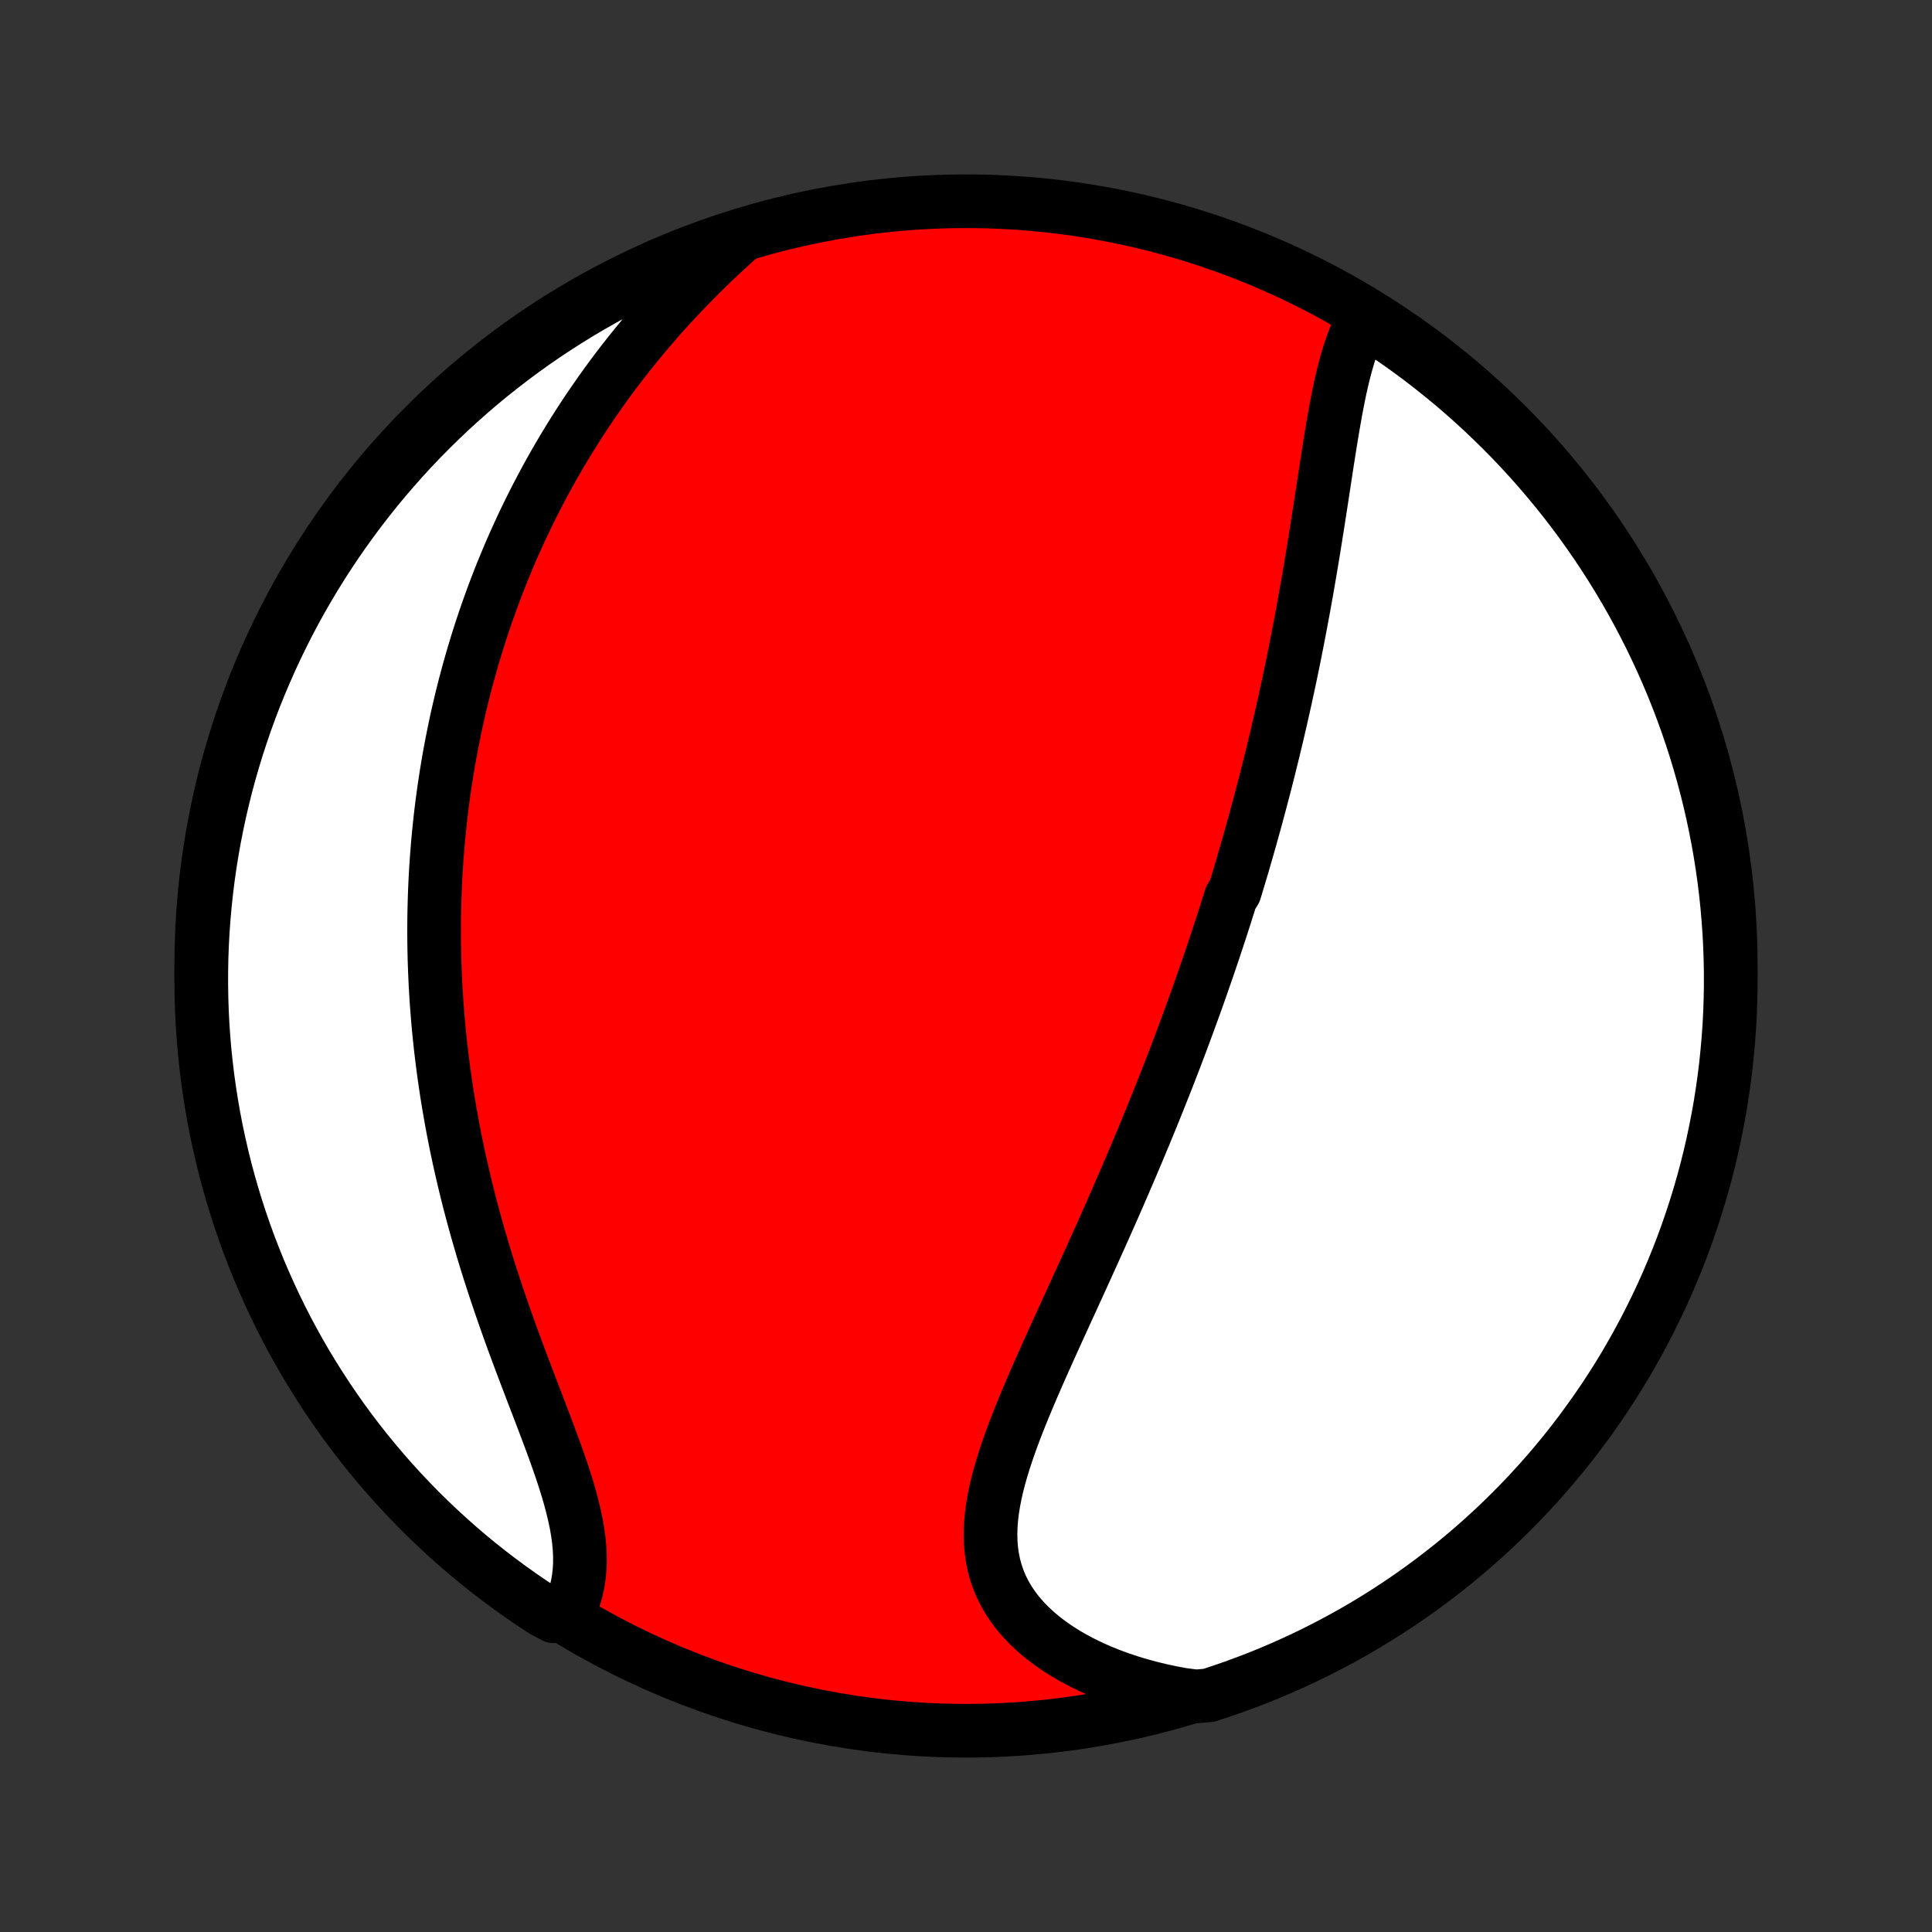 <?xml version="1.0" encoding="utf-8" standalone="no"?>
<!DOCTYPE svg PUBLIC "-//W3C//DTD SVG 1.1//EN"
  "http://www.w3.org/Graphics/SVG/1.1/DTD/svg11.dtd">
<!-- Created with matplotlib (http://matplotlib.org/) -->
<svg height="72pt" version="1.1" viewBox="0 0 72 72" width="72pt" xmlns="http://www.w3.org/2000/svg" xmlns:xlink="http://www.w3.org/1999/xlink">
 <rect x="0" y="0" width="72" height="72" fill="#333333" stroke="none"/>
 <defs>
  <style type="text/css">
*{stroke-linecap:butt;stroke-linejoin:round;}
  </style>
 </defs>
 <g id="figure_1">
  <g id="patch_1">
   <path d="
M0 72
L72 72
L72 0
L0 0
z
" style="fill:none;"/>
  </g>
  <g id="axes_1">
   <g id="PatchCollection_1">
    <defs>
     <path d="
M36 -7.5
C43.558 -7.5 50.808 -10.503 56.153 -15.848
C61.497 -21.192 64.5 -28.442 64.5 -36
C64.5 -43.558 61.497 -50.808 56.153 -56.153
C50.808 -61.497 43.558 -64.5 36 -64.5
C28.442 -64.5 21.192 -61.497 15.848 -56.153
C10.503 -50.808 7.5 -43.558 7.5 -36
C7.5 -28.442 10.503 -21.192 15.848 -15.848
C21.192 -10.503 28.442 -7.5 36 -7.5
z
" id="C0_0_a811fe30f3"/>
     <path d="
M50.827 -60.105
L50.706 -59.885
L50.595 -59.656
L50.492 -59.418
L50.397 -59.172
L50.309 -58.918
L50.228 -58.657
L50.152 -58.391
L50.081 -58.119
L50.014 -57.843
L49.95 -57.562
L49.89 -57.277
L49.833 -56.989
L49.778 -56.699
L49.726 -56.405
L49.674 -56.11
L49.625 -55.813
L49.576 -55.515
L49.528 -55.215
L49.481 -54.915
L49.434 -54.614
L49.388 -54.313
L49.342 -54.011
L49.296 -53.71
L49.25 -53.409
L49.204 -53.108
L49.157 -52.808
L49.111 -52.509
L49.063 -52.21
L49.016 -51.913
L48.968 -51.616
L48.92 -51.32
L48.871 -51.025
L48.822 -50.732
L48.772 -50.44
L48.722 -50.149
L48.671 -49.86
L48.619 -49.571
L48.567 -49.285
L48.514 -48.999
L48.461 -48.715
L48.407 -48.433
L48.353 -48.152
L48.298 -47.873
L48.243 -47.594
L48.187 -47.318
L48.13 -47.042
L48.073 -46.768
L48.015 -46.496
L47.956 -46.225
L47.898 -45.955
L47.838 -45.686
L47.778 -45.419
L47.718 -45.153
L47.656 -44.888
L47.595 -44.624
L47.532 -44.362
L47.47 -44.1
L47.406 -43.84
L47.342 -43.581
L47.278 -43.322
L47.213 -43.065
L47.147 -42.808
L47.081 -42.553
L47.014 -42.298
L46.947 -42.044
L46.879 -41.791
L46.811 -41.538
L46.742 -41.286
L46.672 -41.035
L46.602 -40.784
L46.531 -40.533
L46.459 -40.283
L46.387 -40.034
L46.315 -39.785
L46.241 -39.536
L46.167 -39.287
L46.092 -39.039
L46.017 -38.791
L45.864 -38.543
L45.786 -38.295
L45.708 -38.047
L45.629 -37.799
L45.549 -37.55
L45.468 -37.302
L45.387 -37.054
L45.305 -36.805
L45.222 -36.556
L45.138 -36.307
L45.053 -36.057
L44.967 -35.807
L44.88 -35.557
L44.793 -35.306
L44.705 -35.054
L44.615 -34.802
L44.525 -34.55
L44.433 -34.296
L44.34 -34.042
L44.247 -33.787
L44.152 -33.531
L44.057 -33.274
L43.96 -33.017
L43.862 -32.758
L43.763 -32.498
L43.662 -32.238
L43.561 -31.976
L43.458 -31.713
L43.354 -31.449
L43.248 -31.184
L43.142 -30.917
L43.034 -30.649
L42.925 -30.38
L42.814 -30.11
L42.702 -29.838
L42.589 -29.564
L42.474 -29.29
L42.358 -29.014
L42.241 -28.736
L42.122 -28.456
L42.002 -28.176
L41.88 -27.893
L41.757 -27.61
L41.633 -27.324
L41.507 -27.037
L41.38 -26.748
L41.251 -26.458
L41.121 -26.166
L40.99 -25.873
L40.857 -25.578
L40.724 -25.281
L40.589 -24.983
L40.453 -24.684
L40.316 -24.383
L40.178 -24.081
L40.039 -23.777
L39.9 -23.471
L39.759 -23.165
L39.619 -22.858
L39.478 -22.549
L39.337 -22.239
L39.196 -21.928
L39.056 -21.616
L38.916 -21.304
L38.776 -20.991
L38.638 -20.677
L38.502 -20.363
L38.367 -20.048
L38.235 -19.734
L38.105 -19.419
L37.978 -19.104
L37.855 -18.79
L37.737 -18.476
L37.623 -18.163
L37.515 -17.85
L37.413 -17.538
L37.318 -17.228
L37.231 -16.919
L37.152 -16.611
L37.083 -16.306
L37.025 -16.002
L36.977 -15.7
L36.942 -15.401
L36.921 -15.105
L36.913 -14.812
L36.92 -14.522
L36.944 -14.235
L36.983 -13.953
L37.04 -13.674
L37.115 -13.4
L37.207 -13.13
L37.318 -12.866
L37.448 -12.607
L37.596 -12.354
L37.763 -12.106
L37.948 -11.865
L38.151 -11.631
L38.371 -11.404
L38.608 -11.184
L38.861 -10.971
L39.129 -10.767
L39.412 -10.57
L39.709 -10.382
L40.019 -10.203
L40.341 -10.032
L40.674 -9.871
L41.018 -9.718
L41.372 -9.575
L41.735 -9.442
L42.106 -9.318
L42.484 -9.204
L42.87 -9.099
L43.261 -9.005
L43.658 -8.92
L44.06 -8.845
L44.567 -8.78
L45.04 -8.818
L45.511 -8.972
L45.978 -9.134
L46.443 -9.304
L46.904 -9.482
L47.362 -9.668
L47.816 -9.863
L48.267 -10.065
L48.714 -10.275
L49.157 -10.493
L49.596 -10.719
L50.031 -10.952
L50.462 -11.193
L50.889 -11.442
L51.31 -11.698
L51.728 -11.962
L52.14 -12.233
L52.548 -12.511
L52.95 -12.796
L53.347 -13.088
L53.739 -13.388
L54.126 -13.694
L54.507 -14.007
L54.882 -14.326
L55.252 -14.653
L55.616 -14.986
L55.974 -15.325
L56.325 -15.67
L56.671 -16.022
L57.01 -16.38
L57.343 -16.743
L57.67 -17.113
L57.989 -17.488
L58.302 -17.869
L58.609 -18.256
L58.908 -18.648
L59.2 -19.045
L59.486 -19.448
L59.764 -19.855
L60.035 -20.267
L60.299 -20.684
L60.555 -21.106
L60.804 -21.533
L61.045 -21.963
L61.278 -22.398
L61.504 -22.837
L61.722 -23.281
L61.933 -23.728
L62.135 -24.178
L62.329 -24.633
L62.516 -25.091
L62.694 -25.552
L62.864 -26.016
L63.026 -26.484
L63.18 -26.954
L63.325 -27.427
L63.463 -27.903
L63.592 -28.381
L63.712 -28.861
L63.824 -29.344
L63.927 -29.828
L64.022 -30.315
L64.109 -30.803
L64.186 -31.293
L64.256 -31.784
L64.317 -32.277
L64.368 -32.771
L64.412 -33.265
L64.447 -33.761
L64.473 -34.257
L64.49 -34.754
L64.499 -35.251
L64.499 -35.748
L64.49 -36.246
L64.473 -36.743
L64.447 -37.24
L64.412 -37.737
L64.369 -38.233
L64.317 -38.729
L64.257 -39.223
L64.187 -39.717
L64.11 -40.21
L64.023 -40.701
L63.928 -41.191
L63.825 -41.679
L63.713 -42.166
L63.593 -42.65
L63.464 -43.133
L63.327 -43.613
L63.182 -44.092
L63.028 -44.567
L62.866 -45.04
L62.696 -45.511
L62.518 -45.978
L62.332 -46.443
L62.137 -46.904
L61.935 -47.362
L61.725 -47.816
L61.507 -48.267
L61.281 -48.714
L61.048 -49.157
L60.807 -49.596
L60.558 -50.031
L60.302 -50.462
L60.038 -50.889
L59.767 -51.31
L59.489 -51.728
L59.204 -52.14
L58.912 -52.548
L58.612 -52.95
L58.306 -53.347
L57.993 -53.739
L57.673 -54.126
L57.347 -54.507
L57.014 -54.882
L56.675 -55.252
L56.33 -55.616
L55.978 -55.974
L55.62 -56.325
L55.257 -56.671
L54.887 -57.01
L54.512 -57.343
L54.131 -57.67
L53.744 -57.989
L53.352 -58.302
L52.955 -58.609
L52.553 -58.908
L52.145 -59.2
L51.733 -59.486
z
" id="C0_1_cf1f76f9db"/>
     <path d="
M27.569 -63.163
L27.265 -62.888
L26.964 -62.612
L26.667 -62.333
L26.374 -62.052
L26.086 -61.769
L25.803 -61.484
L25.524 -61.197
L25.251 -60.909
L24.982 -60.619
L24.718 -60.329
L24.46 -60.037
L24.207 -59.744
L23.959 -59.45
L23.716 -59.156
L23.479 -58.862
L23.247 -58.566
L23.019 -58.271
L22.797 -57.975
L22.58 -57.679
L22.369 -57.383
L22.162 -57.087
L21.959 -56.791
L21.762 -56.495
L21.57 -56.2
L21.382 -55.904
L21.199 -55.609
L21.02 -55.314
L20.846 -55.02
L20.676 -54.726
L20.51 -54.432
L20.348 -54.139
L20.191 -53.846
L20.038 -53.554
L19.888 -53.262
L19.743 -52.971
L19.601 -52.68
L19.463 -52.39
L19.328 -52.1
L19.198 -51.81
L19.07 -51.521
L18.946 -51.233
L18.826 -50.944
L18.708 -50.657
L18.594 -50.369
L18.483 -50.082
L18.375 -49.795
L18.271 -49.509
L18.169 -49.223
L18.07 -48.937
L17.974 -48.651
L17.881 -48.365
L17.79 -48.08
L17.703 -47.794
L17.618 -47.509
L17.536 -47.223
L17.456 -46.938
L17.379 -46.653
L17.304 -46.367
L17.232 -46.081
L17.163 -45.795
L17.096 -45.509
L17.031 -45.223
L16.969 -44.936
L16.91 -44.649
L16.852 -44.361
L16.797 -44.073
L16.744 -43.785
L16.694 -43.495
L16.646 -43.206
L16.601 -42.915
L16.557 -42.624
L16.516 -42.332
L16.477 -42.039
L16.441 -41.746
L16.407 -41.451
L16.375 -41.156
L16.346 -40.859
L16.318 -40.562
L16.294 -40.263
L16.271 -39.963
L16.251 -39.662
L16.233 -39.36
L16.218 -39.056
L16.205 -38.751
L16.195 -38.444
L16.187 -38.136
L16.181 -37.827
L16.178 -37.516
L16.178 -37.203
L16.18 -36.889
L16.185 -36.572
L16.192 -36.255
L16.203 -35.935
L16.216 -35.614
L16.231 -35.29
L16.25 -34.965
L16.271 -34.638
L16.296 -34.309
L16.323 -33.978
L16.353 -33.645
L16.387 -33.309
L16.423 -32.972
L16.463 -32.633
L16.506 -32.291
L16.552 -31.948
L16.602 -31.602
L16.654 -31.254
L16.711 -30.904
L16.771 -30.552
L16.834 -30.198
L16.901 -29.841
L16.971 -29.483
L17.045 -29.123
L17.123 -28.76
L17.205 -28.396
L17.29 -28.03
L17.379 -27.662
L17.471 -27.292
L17.568 -26.921
L17.668 -26.548
L17.772 -26.174
L17.88 -25.798
L17.991 -25.421
L18.106 -25.043
L18.224 -24.664
L18.346 -24.284
L18.471 -23.904
L18.599 -23.523
L18.73 -23.142
L18.863 -22.76
L18.999 -22.379
L19.137 -21.999
L19.277 -21.619
L19.419 -21.24
L19.562 -20.862
L19.705 -20.485
L19.848 -20.111
L19.991 -19.738
L20.133 -19.368
L20.273 -19
L20.411 -18.635
L20.546 -18.274
L20.677 -17.916
L20.803 -17.562
L20.923 -17.213
L21.037 -16.868
L21.143 -16.528
L21.24 -16.194
L21.328 -15.864
L21.406 -15.541
L21.473 -15.225
L21.527 -14.914
L21.569 -14.61
L21.597 -14.313
L21.612 -14.024
L21.612 -13.742
L21.597 -13.467
L21.568 -13.2
L21.524 -12.941
L21.466 -12.689
L21.393 -12.446
L21.306 -12.211
L21.205 -11.984
L20.645 -11.766
L20.228 -11.99
L19.817 -12.262
L19.41 -12.541
L19.008 -12.827
L18.611 -13.12
L18.219 -13.42
L17.833 -13.727
L17.453 -14.04
L17.078 -14.361
L16.709 -14.688
L16.346 -15.021
L15.989 -15.361
L15.637 -15.707
L15.293 -16.06
L14.954 -16.418
L14.622 -16.782
L14.296 -17.153
L13.977 -17.529
L13.665 -17.91
L13.359 -18.297
L13.06 -18.69
L12.769 -19.088
L12.484 -19.491
L12.207 -19.898
L11.937 -20.311
L11.674 -20.729
L11.418 -21.151
L11.17 -21.578
L10.93 -22.009
L10.697 -22.445
L10.472 -22.884
L10.255 -23.328
L10.046 -23.775
L9.844 -24.227
L9.65 -24.681
L9.465 -25.14
L9.287 -25.601
L9.118 -26.066
L8.957 -26.533
L8.804 -27.004
L8.66 -27.477
L8.523 -27.953
L8.395 -28.432
L8.276 -28.912
L8.165 -29.395
L8.062 -29.88
L7.968 -30.367
L7.883 -30.855
L7.806 -31.345
L7.737 -31.837
L7.678 -32.329
L7.626 -32.823
L7.584 -33.318
L7.55 -33.813
L7.525 -34.31
L7.509 -34.806
L7.501 -35.304
L7.502 -35.801
L7.511 -36.298
L7.529 -36.796
L7.556 -37.293
L7.592 -37.789
L7.636 -38.286
L7.689 -38.781
L7.75 -39.276
L7.82 -39.769
L7.899 -40.262
L7.986 -40.753
L8.082 -41.243
L8.186 -41.731
L8.299 -42.217
L8.42 -42.702
L8.55 -43.184
L8.688 -43.664
L8.834 -44.142
L8.989 -44.617
L9.151 -45.09
L9.322 -45.56
L9.501 -46.028
L9.688 -46.492
L9.884 -46.952
L10.087 -47.41
L10.298 -47.864
L10.517 -48.314
L10.743 -48.761
L10.977 -49.204
L11.219 -49.643
L11.469 -50.077
L11.726 -50.508
L11.99 -50.934
L12.262 -51.355
L12.541 -51.772
L12.827 -52.184
L13.12 -52.59
L13.42 -52.992
L13.727 -53.389
L14.04 -53.781
L14.361 -54.167
L14.688 -54.547
L15.021 -54.922
L15.361 -55.291
L15.707 -55.654
L16.06 -56.011
L16.418 -56.362
L16.782 -56.707
L17.153 -57.046
L17.529 -57.378
L17.91 -57.704
L18.297 -58.023
L18.69 -58.335
L19.088 -58.641
L19.491 -58.94
L19.898 -59.231
L20.311 -59.516
L20.729 -59.793
L21.151 -60.063
L21.578 -60.326
L22.009 -60.582
L22.445 -60.83
L22.884 -61.07
L23.328 -61.303
L23.775 -61.528
L24.227 -61.745
L24.681 -61.955
L25.14 -62.156
L25.601 -62.35
L26.066 -62.535
L26.533 -62.712
L27.004 -62.882
z
" id="C0_2_8f0abd84ad"/>
    </defs>
    <g clip-path="url(#p1bffca34e9)">
     <use style="fill:#ff0000;stroke:#000000;stroke-width:2.0;" x="0.0" xlink:href="#C0_0_a811fe30f3" y="72.0"/>
    </g>
    <g clip-path="url(#p1bffca34e9)">
     <use style="fill:#ffffff;stroke:#000000;stroke-width:2.0;" x="0.0" xlink:href="#C0_1_cf1f76f9db" y="72.0"/>
    </g>
    <g clip-path="url(#p1bffca34e9)">
     <use style="fill:#ffffff;stroke:#000000;stroke-width:2.0;" x="0.0" xlink:href="#C0_2_8f0abd84ad" y="72.0"/>
    </g>
   </g>
  </g>
 </g>
 <defs>
  <clipPath id="p1bffca34e9">
   <rect height="72.0" width="72.0" x="0.0" y="0.0"/>
  </clipPath>
 </defs>
</svg>

